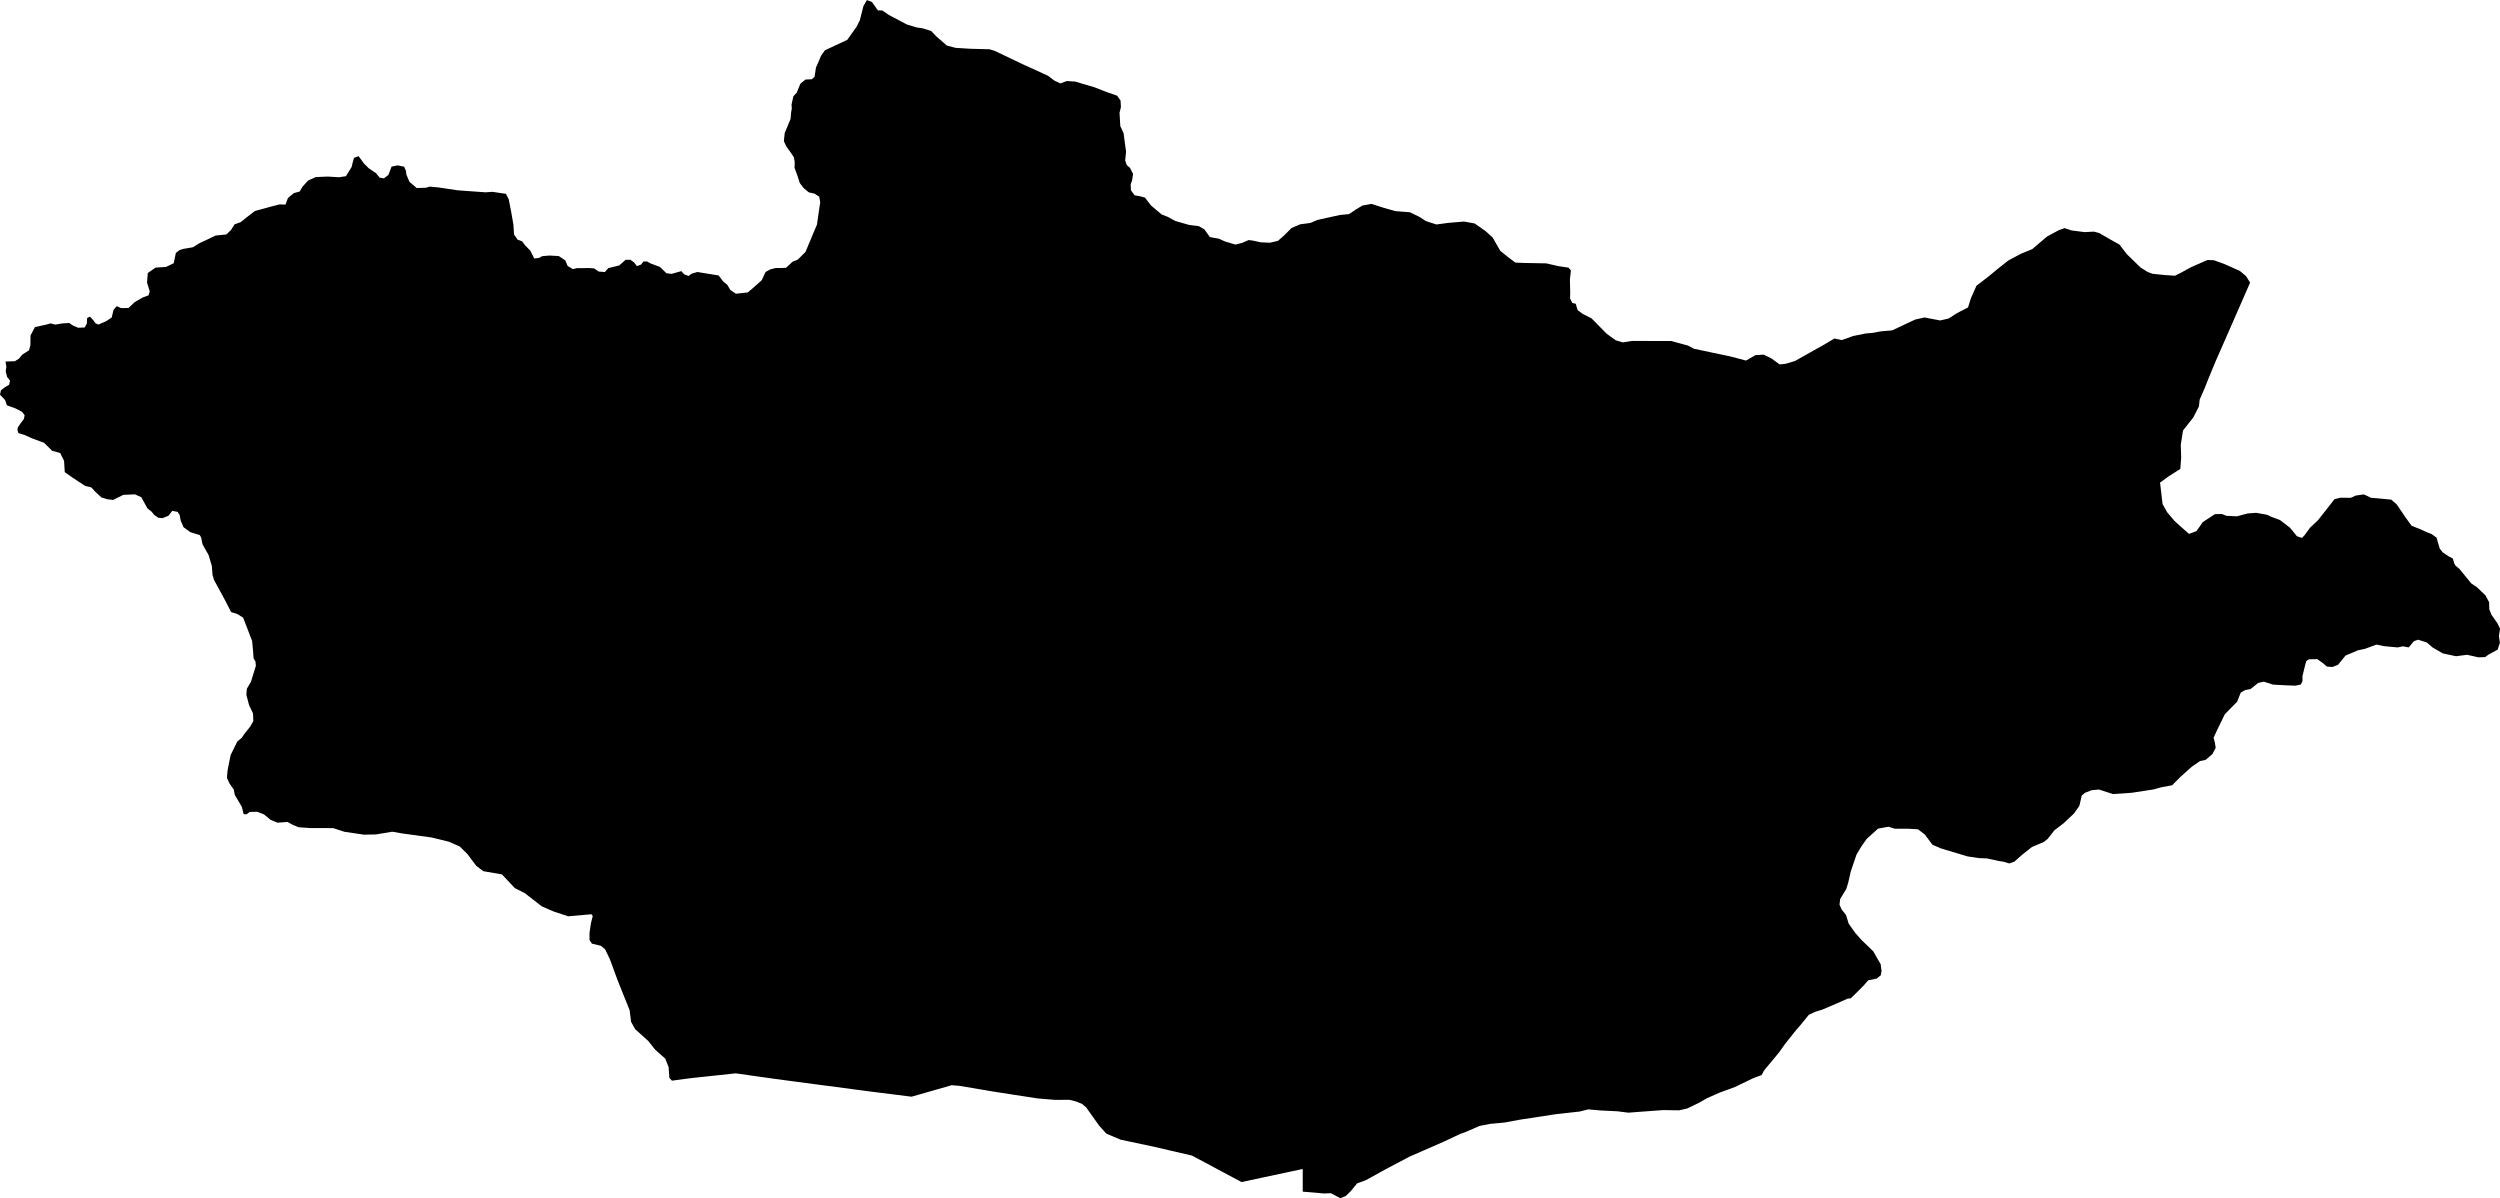 <svg xmlns="http://www.w3.org/2000/svg" width="180.48" height="86.49"><path d="m 162.44,20.4 -0.526,1.204 -1.052,2.404 -0.89,2.024 -0.472,1.136 -0.344,0.864 -0.358,0.818 -0.052,0.49 -0.402,0.788 -0.748,0.95 -0.162,1.028 0.03,0.922 -0.064,0.824 -0.82,0.522 -0.642,0.464 0.184,1.556 0.33,0.586 0.534,0.632 0.562,0.506 0.486,0.426 0.536,-0.204 0.454,-0.65 0.876,-0.572 0.486,-0.014 0.34,0.132 0.76,0.038 0.778,-0.208 0.61,-0.044 0.788,0.14 0.284,0.136 0.662,0.252 0.714,0.55 0.5,0.614 0.364,0.118 0.186,-0.196 0.4,-0.546 0.562,-0.526 0.682,-0.864 0.514,-0.664 0.404,-0.102 0.78,0.002 0.35,-0.16 0.59,-0.084 0.522,0.246 1.452,0.13 0.39,0.34 0.688,1.01 0.39,0.538 0.676,0.27 0.408,0.186 0.362,0.144 0.36,0.26 0.086,0.314 0.146,0.48 0.22,0.276 0.41,0.272 0.312,0.164 0.098,0.346 0.098,0.17 0.286,0.242 0.842,1.032 0.41,0.276 0.624,0.596 0.26,0.494 0.014,0.518 0.162,0.394 0.416,0.592 0.196,0.4 -0.078,0.542 0.068,0.48 -0.162,0.494 -0.67,0.366 -0.232,0.174 -0.484,0.016 -0.82,-0.184 -0.798,0.104 -0.954,-0.204 -0.748,-0.434 -0.4,-0.35 -0.638,-0.206 -0.3,0.108 -0.378,0.45 -0.416,-0.08 -0.384,0.08 -0.988,-0.092 -0.538,-0.114 -0.85,0.314 -0.482,0.098 -0.904,0.384 -0.542,0.666 -0.406,0.158 -0.396,-0.032 -0.282,-0.244 -0.412,-0.294 -0.612,0.016 -0.182,0.126 -0.076,0.27 -0.2,0.82 0.004,0.368 -0.134,0.238 -0.362,0.078 -0.634,-0.022 -0.994,-0.054 -0.672,-0.212 -0.404,0.09 -0.55,0.444 -0.392,0.072 -0.318,0.188 -0.258,0.654 -0.404,0.406 -0.488,0.504 -0.524,1.074 -0.288,0.614 0.092,0.33 0.064,0.4 -0.242,0.454 -0.492,0.422 -0.396,0.078 -0.592,0.406 -0.814,0.73 -0.608,0.612 -0.792,0.148 -0.562,0.156 -1.246,0.19 -0.308,0.048 -1.366,0.094 -1.012,-0.328 -0.532,0.05 -0.472,0.186 -0.24,0.202 -0.084,0.384 -0.084,0.354 -0.384,0.55 -0.774,0.728 -0.638,0.482 -0.49,0.624 -0.278,0.226 -0.56,0.238 -0.302,0.128 -0.702,0.554 -0.558,0.494 -0.368,0.138 -0.444,-0.13 -0.294,-0.042 -0.868,-0.19 -0.588,-0.024 -0.822,-0.122 -1.924,-0.578 -0.618,-0.27 -0.546,-0.736 -0.494,-0.374 -0.67,-0.04 -1.006,0 -0.45,-0.146 -0.756,0.138 -0.826,0.748 -0.39,0.556 -0.338,0.57 -0.414,1.214 -0.184,0.81 -0.14,0.456 -0.442,0.726 -0.048,0.406 0.152,0.352 0.318,0.396 0.19,0.622 0.464,0.66 0.456,0.514 0.858,0.828 0.244,0.434 0.29,0.496 0.062,0.484 -0.054,0.316 -0.308,0.242 -0.602,0.122 -0.29,0.334 -0.442,0.448 -0.524,0.516 -0.246,0.028 -0.296,0.138 -1.482,0.638 -0.564,0.178 -0.444,0.212 -0.526,0.648 -0.414,0.482 -0.512,0.64 -0.226,0.282 -0.454,0.638 -0.598,0.728 -0.332,0.39 -0.18,0.232 -0.164,0.306 -0.626,0.234 -0.516,0.25 -0.78,0.376 -1.118,0.412 -0.904,0.4 -0.574,0.328 -0.854,0.414 -0.58,0.132 -1.168,-0.016 -1.444,0.106 -1.052,0.08 -0.79,-0.1 -1.194,-0.058 -0.914,-0.08 -0.61,0.154 -1.438,0.162 -0.322,0.036 -2.562,0.392 -1.132,0.208 -1.036,0.096 -0.762,0.152 -0.432,0.192 -0.64,0.272 -0.338,0.12 -1.134,0.536 -2.524,1.104 -1.688,0.894 -0.278,0.152 -1.138,0.63 -0.658,0.246 -0.458,0.56 -0.366,0.354 -0.384,0.152 -0.684,-0.36 -0.484,0.02 -1.546,-0.132 0,-1.636 -1.084,0.23 -1.73,0.37 -1.604,0.342 -1.468,-0.784 -1.132,-0.606 -0.984,-0.522 -1.492,-0.346 -1.302,-0.302 -2.348,-0.498 -1.032,-0.436 -0.522,-0.578 -0.932,-1.312 -0.302,-0.26 -0.454,-0.18 -0.47,-0.114 -1.02,0.006 -1.244,-0.102 -1.792,-0.276 -1.424,-0.222 -2.428,-0.41 -0.576,-0.05 -1.27,0.364 -1.628,0.466 -2.922,-0.366 -1.296,-0.17 -2.626,-0.348 -2.972,-0.394 -2.88,-0.408 -2.092,0.224 -1.166,0.126 -1.346,0.18 -0.186,-0.202 -0.054,-0.782 -0.242,-0.606 -0.736,-0.656 -0.494,-0.624 -0.942,-0.846 -0.296,-0.534 -0.1,-0.828 -0.868,-2.162 -0.54,-1.47 -0.136,-0.298 -0.232,-0.48 -0.304,-0.25 -0.646,-0.154 -0.174,-0.26 0,-0.51 0.102,-0.706 0.132,-0.516 -0.094,-0.13 -1.686,0.146 -1.034,-0.342 -0.862,-0.372 -1.224,-0.952 -0.726,-0.368 -0.93,-0.988 -1.352,-0.234 -0.504,-0.388 -0.636,-0.848 -0.554,-0.546 -0.788,-0.344 -1.244,-0.306 -2.124,-0.292 -0.72,-0.124 -1.172,0.196 -0.87,0.016 -1.41,-0.208 -0.804,-0.262 -0.992,-0.008 -0.646,0.004 -0.862,-0.06 -0.416,-0.172 -0.386,-0.21 -0.724,0.052 -0.506,-0.21 -0.472,-0.392 -0.494,-0.186 -0.54,0.012 -0.222,0.174 -0.208,-0.016 -0.134,-0.53 -0.506,-0.858 -0.076,-0.386 -0.31,-0.444 -0.182,-0.404 0.05,-0.558 0.218,-1.086 0.486,-0.984 0.316,-0.256 0.194,-0.292 0.408,-0.51 0.236,-0.408 -0.028,-0.56 -0.278,-0.584 -0.2,-0.754 0.036,-0.434 0.3,-0.516 0.352,-1.146 -0.03,-0.302 -0.138,-0.24 -0.036,-0.534 -0.068,-0.716 -0.422,-1.098 -0.228,-0.584 -0.4,-0.252 -0.468,-0.152 -0.404,-0.792 -0.508,-0.936 -0.318,-0.588 -0.11,-0.36 -0.05,-0.654 -0.238,-0.794 -0.25,-0.436 -0.186,-0.336 -0.096,-0.482 -0.096,-0.176 -0.688,-0.214 -0.492,-0.36 -0.204,-0.484 -0.072,-0.392 -0.148,-0.228 -0.388,-0.072 -0.27,0.352 -0.442,0.176 -0.3,-0.032 -0.294,-0.212 -0.182,-0.222 -0.308,-0.25 -0.436,-0.794 -0.458,-0.21 -0.84,0.036 -0.748,0.368 -0.452,-0.058 -0.384,-0.124 -0.428,-0.396 -0.3,-0.328 -0.446,-0.106 -0.878,-0.578 -0.594,-0.416 -0.05,-0.818 -0.28,-0.564 -0.58,-0.16 -0.584,-0.58 -0.852,-0.312 -0.536,-0.242 -0.466,-0.146 -0.068,-0.22 0.028,-0.188 0.214,-0.314 0.224,-0.294 0.054,-0.272 -0.18,-0.24 -0.482,-0.252 -0.62,-0.226 -0.126,-0.374 -0.37,-0.39 0.064,-0.314 0.294,-0.23 0.296,-0.17 0.07,-0.296 -0.212,-0.272 -0.102,-0.412 0.05,-0.308 -0.062,-0.394 0.022,0.002 0.654,-0.022 0.3,-0.19 0.226,-0.282 0.49,-0.314 0.104,-0.36 0.008,-0.714 0.32,-0.604 0.814,-0.18 0.312,-0.088 0.332,0.088 0.516,-0.086 0.498,-0.03 0.278,0.186 0.368,0.156 0.47,-0.018 0.16,-0.284 0.02,-0.398 0.202,-0.104 0.254,0.276 0.144,0.206 0.21,0.094 0.568,-0.246 0.396,-0.266 0.13,-0.548 0.23,-0.27 0.308,0.138 0.542,-0.004 0.446,-0.424 0.586,-0.338 0.42,-0.154 0.084,-0.286 -0.196,-0.632 0.054,-0.692 0.562,-0.392 0.752,-0.046 0.558,-0.27 0.154,-0.74 0.276,-0.212 0.278,-0.084 0.678,-0.116 0.488,-0.302 0.302,-0.138 0.852,-0.406 0.776,-0.078 0.332,-0.324 0.26,-0.408 0.436,-0.156 0.442,-0.354 0.586,-0.45 0.232,-0.064 0.96,-0.262 0.376,-0.096 0.226,-0.058 0.416,0.018 0.176,-0.478 0.422,-0.35 0.424,-0.118 0.206,-0.35 0.406,-0.446 0.55,-0.246 0.854,-0.038 0.828,0.05 0.498,-0.076 0.408,-0.66 0.078,-0.326 0.094,-0.334 0.332,-0.128 0.4,0.542 0.338,0.336 0.518,0.35 0.268,0.328 0.308,0.046 0.322,-0.246 0.228,-0.598 0.432,-0.092 0.476,0.096 0.126,0.294 0.04,0.288 0.218,0.512 0.524,0.446 0.67,-0.022 0.27,-0.08 0.652,0.062 0.642,0.096 0.7,0.106 0.204,0.016 0.75,0.054 1.09,0.078 0.482,-0.036 0.984,0.146 0.2,0.396 0.182,0.936 0.154,0.89 0.046,0.714 0.256,0.37 0.326,0.12 0.216,0.288 0.38,0.392 0.28,0.56 0.342,-0.038 0.238,-0.132 0.524,-0.042 0.668,0.038 0.466,0.308 0.174,0.408 0.378,0.226 0.306,-0.072 0.916,-0.002 0.316,0.024 0.316,0.224 0.454,0.038 0.25,-0.284 0.79,-0.194 0.456,-0.404 0.352,-0.004 0.266,0.196 0.204,0.264 0.302,-0.118 0.164,-0.218 0.264,0 0.258,0.142 0.662,0.246 0.48,0.46 0.37,0.046 0.48,-0.136 0.22,-0.062 0.21,0.228 0.31,0.122 0.234,-0.168 0.402,-0.12 1.538,0.25 0.354,0.46 0.274,0.216 0.22,0.374 0.402,0.268 0.848,-0.092 0.33,-0.274 0.686,-0.608 0.274,-0.594 0.346,-0.19 0.39,-0.098 0.366,0.002 0.382,-0.02 0.466,-0.436 0.376,-0.152 0.558,-0.554 0.104,-0.25 0.272,-0.648 0.168,-0.41 0.282,-0.656 0.152,-1.058 0.086,-0.562 -0.074,-0.406 -0.332,-0.212 -0.422,-0.1 -0.372,-0.31 -0.276,-0.362 -0.162,-0.506 -0.218,-0.594 0.012,-0.43 -0.062,-0.332 -0.186,-0.284 -0.358,-0.498 -0.174,-0.372 0.058,-0.592 0.422,-1.012 0.04,-0.472 0.052,-0.292 -0.022,-0.266 0.132,-0.61 0.238,-0.256 0.272,-0.654 0.366,-0.302 0.46,-0.02 0.198,-0.178 0.096,-0.656 0.222,-0.506 0.148,-0.358 0.28,-0.392 1.614,-0.756 0.67,-0.942 0.238,-0.476 0.26,-1.024 0.25,-0.43 0.364,0.142 0.428,0.604 0.32,0.006 0.476,0.326 1.298,0.686 0.702,0.214 0.452,0.066 0.598,0.19 0.384,0.4 0.75,0.652 0.634,0.166 1.1,0.066 1.338,0.034 0.38,0.114 0.978,0.468 1.084,0.518 1.02,0.462 0.772,0.356 0.458,0.348 0.43,0.198 0.466,-0.17 0.598,0.038 1.404,0.416 0.888,0.348 0.742,0.258 0.248,0.356 0.024,0.474 -0.1,0.4 0.056,0.968 0.238,0.508 0.088,0.678 0.09,0.648 -0.064,0.638 0.114,0.338 0.232,0.2 0.226,0.444 -0.074,0.468 -0.1,0.272 0.016,0.438 0.268,0.36 0.398,0.07 0.348,0.094 0.432,0.566 0.77,0.652 0.46,0.18 0.53,0.292 1.01,0.288 0.686,0.084 0.404,0.234 0.396,0.558 0.656,0.116 0.42,0.194 0.768,0.23 0.508,-0.132 0.446,-0.196 0.298,0.038 0.576,0.126 0.674,0.028 0.566,-0.134 0.452,-0.394 0.526,-0.532 0.632,-0.27 0.73,-0.096 0.5,-0.216 1.636,-0.36 0.66,-0.064 0.512,-0.346 0.454,-0.272 0.656,-0.118 0.886,0.286 0.848,0.238 1.026,0.078 0.682,0.328 0.482,0.31 0.76,0.246 0.844,-0.114 1.158,-0.098 0.766,0.142 0.8,0.564 0.492,0.45 0.554,0.964 0.58,0.464 0.504,0.38 0.64,0.026 1.594,0.03 0.874,0.2 0.728,0.108 0.174,0.2 -0.072,0.658 0.022,0.938 -0.01,0.43 0.16,0.324 0.248,0.058 0.136,0.458 0.36,0.27 0.646,0.326 1.088,1.106 0.65,0.472 0.51,0.16 0.67,-0.11 1.05,0.004 1.778,0.002 1.218,0.332 0.422,0.226 1.244,0.264 1.368,0.288 1.156,0.302 0.68,-0.39 0.598,-0.036 0.57,0.282 0.572,0.424 0.44,-0.046 0.662,-0.198 2.114,-1.184 0.742,-0.444 0.52,0.114 0.464,-0.156 0.354,-0.134 0.902,-0.184 0.55,-0.05 0.566,-0.106 0.816,-0.072 1.658,-0.778 0.672,-0.152 1.136,0.216 0.612,-0.142 0.61,-0.392 0.788,-0.406 0.206,-0.66 0.404,-0.908 0.872,-0.668 0.708,-0.586 0.722,-0.568 0.888,-0.476 0.836,-0.344 1.064,-0.906 0.848,-0.46 0.422,-0.15 0.502,0.166 0.938,0.122 0.68,-0.036 0.384,0.104 0.764,0.444 0.696,0.388 0.532,0.692 0.99,0.962 0.508,0.322 0.36,0.134 0.892,0.09 0.728,0.048 0.436,-0.22 0.734,-0.402 1.17,-0.512 0.46,0.014 0.754,0.272 1.124,0.502 0.45,0.376 z" title="Mongolia" id="MN"></path></svg>